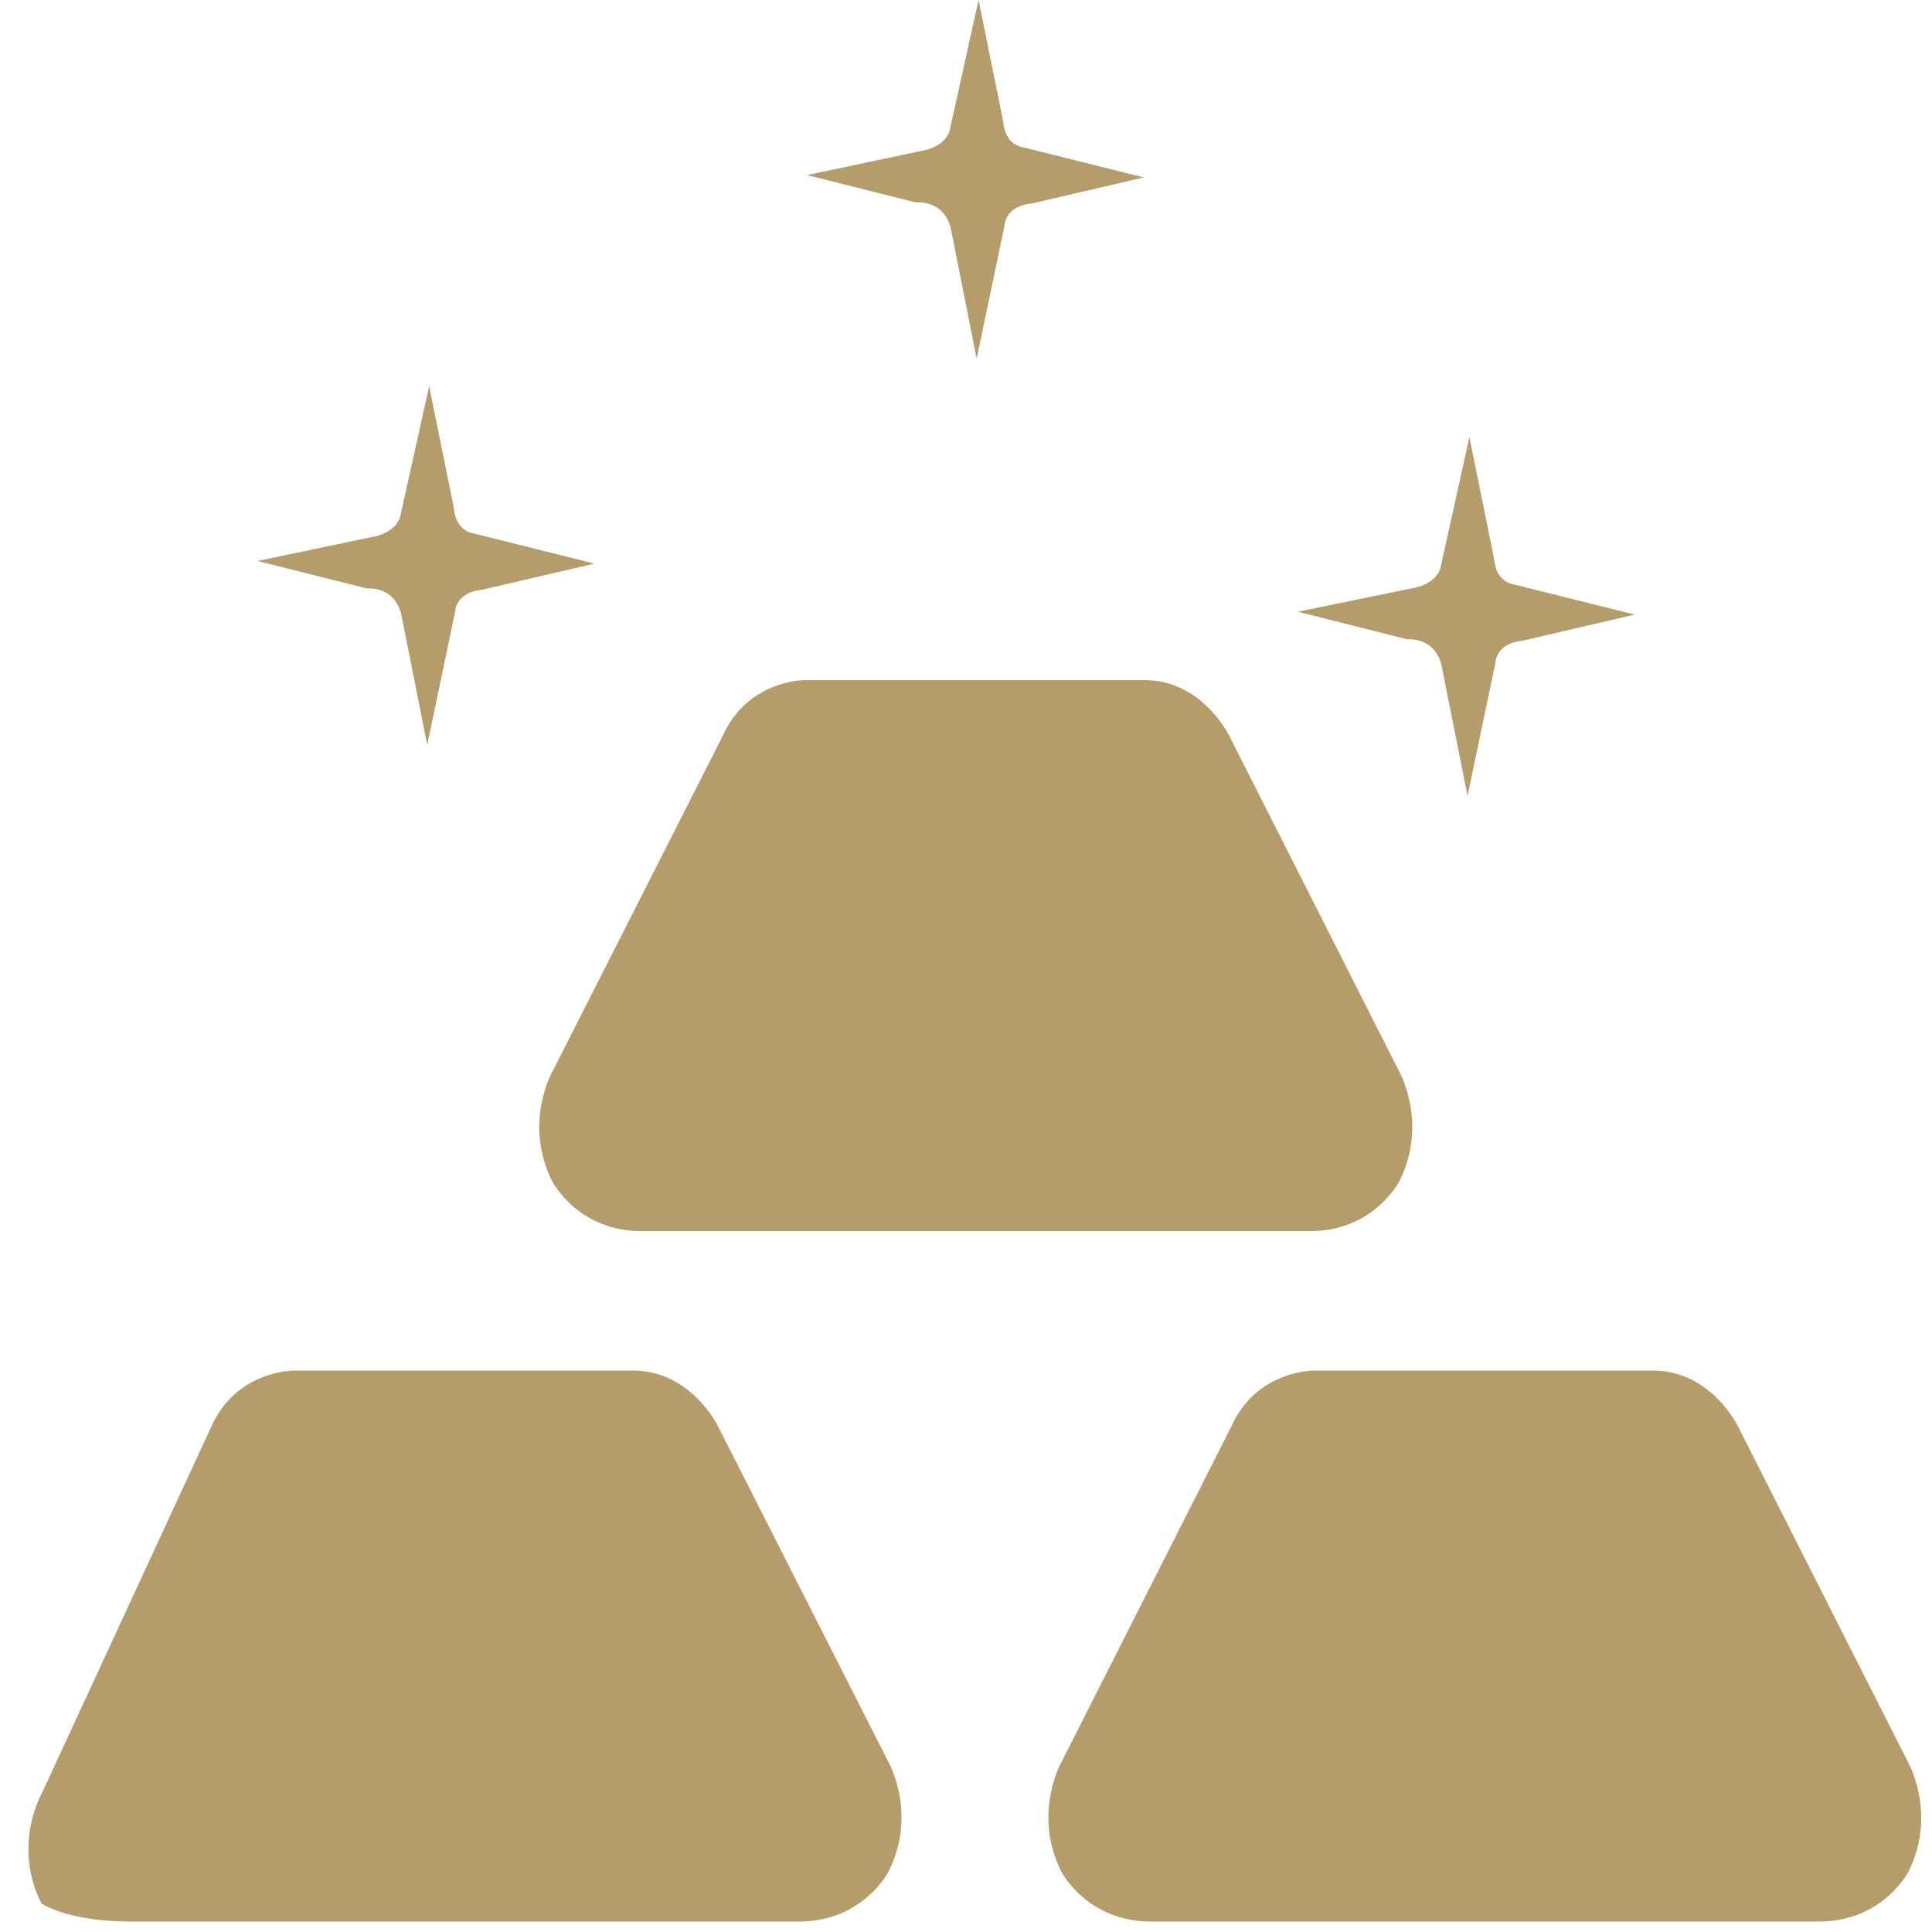 <?xml version="1.0" encoding="utf-8"?>
<!-- Generator: Adobe Illustrator 16.0.0, SVG Export Plug-In . SVG Version: 6.00 Build 0)  -->
<!DOCTYPE svg PUBLIC "-//W3C//DTD SVG 1.1//EN" "http://www.w3.org/Graphics/SVG/1.1/DTD/svg11.dtd">
<svg version="1.1" id="图层_1" xmlns="http://www.w3.org/2000/svg" xmlns:xlink="http://www.w3.org/1999/xlink" x="0px" y="0px"
	 width="60px" height="60px" viewBox="0 0 60 60" enable-background="new 0 0 60 60" xml:space="preserve">
<path fill="#B59C6B" d="M29.549,7.194l0.782,3.948l0.863-4.124c0,0,0-0.615,0.842-0.697l3.488-0.811l-3.737-0.933
	c0,0-0.575-0.041-0.633-0.812L30.39,0l-0.9,4.064c0,0-0.116,0.514-0.94,0.636l-3.487,0.737l3.387,0.852
	C28.448,6.282,29.374,6.188,29.549,7.194L29.549,7.194z M17.15,36.688c0,0,0.791,1.547,2.776,1.547h20.757
	c1.983,0,2.775-1.547,2.775-1.547c0.919-1.846-0.027-3.456-0.027-3.456l-5.257-10.385c0,0-0.836-1.725-2.619-1.725H24.974
	c0,0-1.75,0-2.526,1.725L17.176,33.24C17.176,33.24,16.229,34.843,17.15,36.688L17.15,36.688z M44.79,20.771l0.786,3.949
	l0.863-4.125c0,0,0-0.616,0.84-0.696l3.488-0.812l-3.735-0.933c0,0-0.576-0.04-0.633-0.811l-0.766-3.766l-0.9,4.07
	c0,0-0.117,0.514-0.939,0.635l-3.488,0.716l3.39,0.854C43.7,19.858,44.622,19.756,44.79,20.771L44.79,20.771z M59.23,54.676
	l-5.258-10.385c0,0-0.836-1.724-2.619-1.724H40.771c0,0-1.755,0-2.526,1.724l-5.256,10.385c0,0-0.948,1.611-0.028,3.449
	c0,0,0.791,1.55,2.775,1.55h20.759c1.982,0,2.775-1.55,2.775-1.55C60.184,56.287,59.23,54.676,59.23,54.676L59.23,54.676z
	 M22.297,44.291c0,0-0.837-1.724-2.62-1.724H9.097c0,0-1.75,0-2.528,1.724L1.312,55.665c0,0-0.947,1.611-0.026,3.448
	c0,0,0.791,0.562,2.776,0.562h20.756c1.986,0,2.776-1.55,2.776-1.55c0.921-1.846-0.026-3.449-0.026-3.449L22.297,44.291
	L22.297,44.291z M12.484,19.188l0.784,3.949l0.863-4.125c0,0,0-0.616,0.842-0.697l3.488-0.811l-3.735-0.934
	c0,0-0.575-0.04-0.634-0.811l-0.764-3.767l-0.902,4.063c0,0-0.117,0.514-0.939,0.636l-3.488,0.73l3.39,0.852
	C11.394,18.275,12.308,18.174,12.484,19.188L12.484,19.188z M13.473,26.109"/>
</svg>
